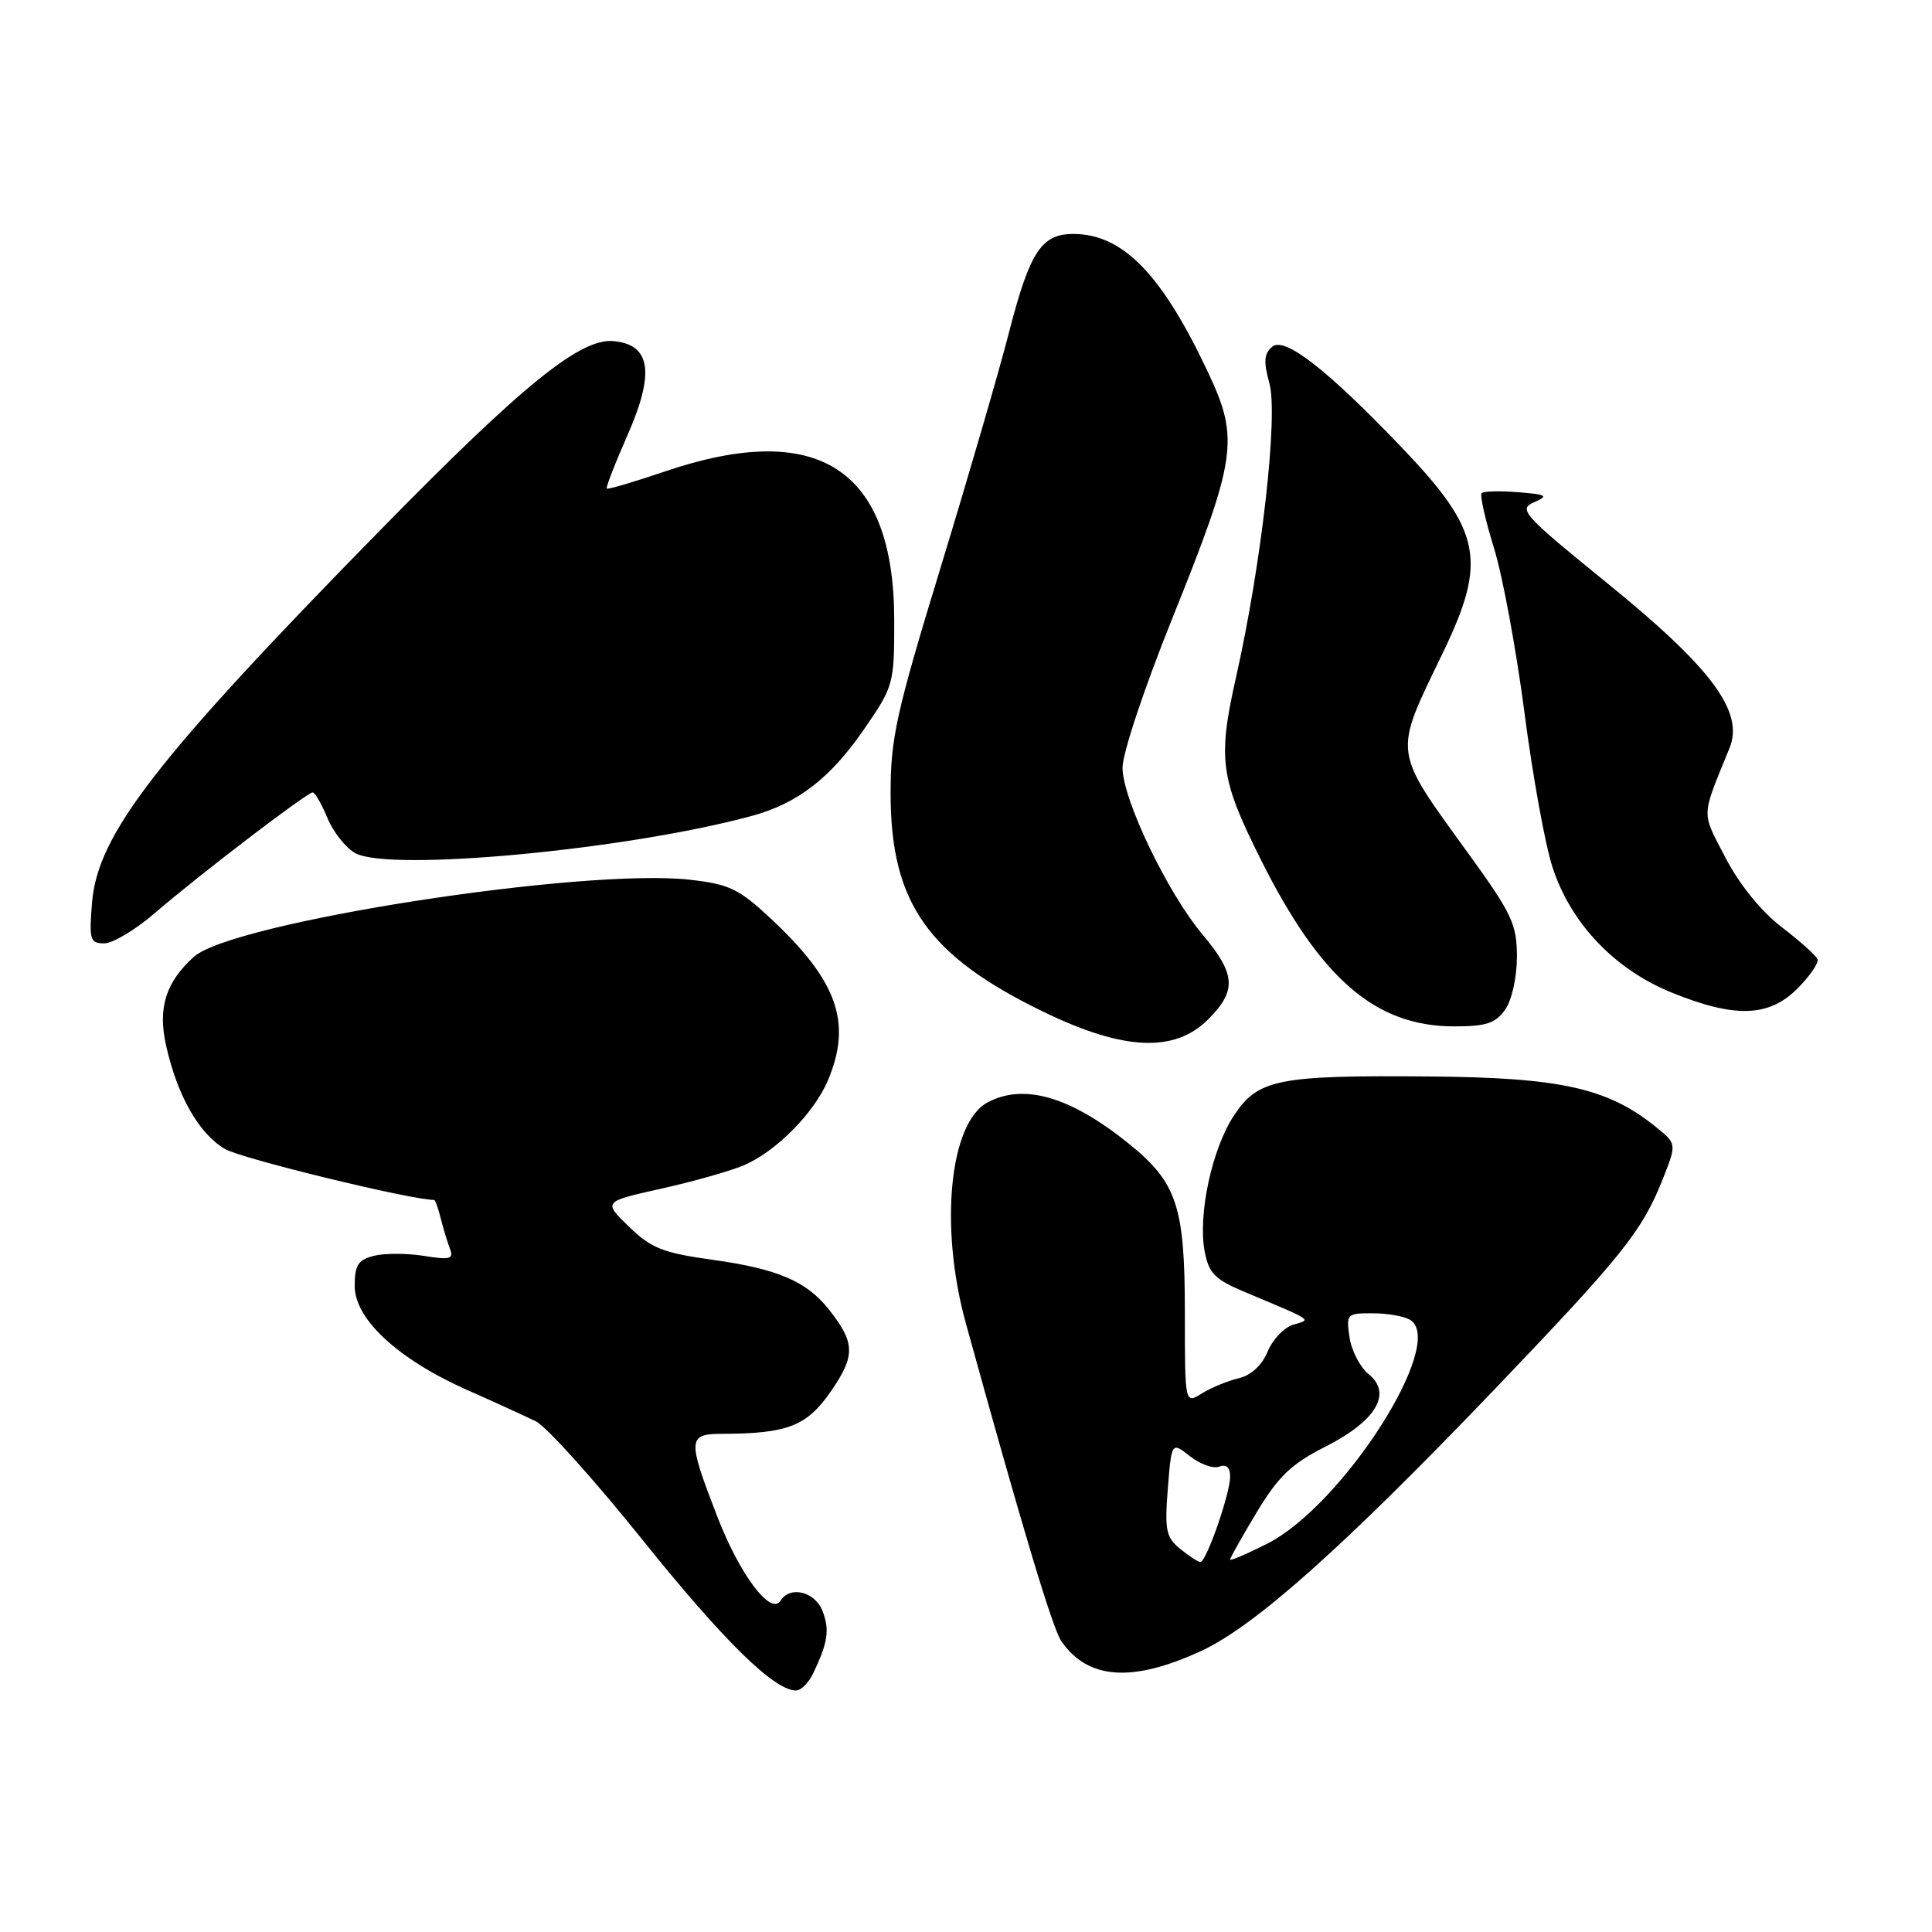 <?xml version="1.0" encoding="UTF-8" standalone="no"?>
<!DOCTYPE svg PUBLIC "-//W3C//DTD SVG 1.1//EN" "http://www.w3.org/Graphics/SVG/1.1/DTD/svg11.dtd" >
<svg xmlns="http://www.w3.org/2000/svg" xmlns:xlink="http://www.w3.org/1999/xlink" version="1.1" viewBox="0 0 256 256">
 <g >
 <path fill="currentColor"
d=" M 107.74 221.75 C 109.70 217.65 109.95 216.01 109.00 213.49 C 108.02 210.92 104.69 210.07 103.45 212.08 C 102.16 214.17 98.02 208.68 95.01 200.87 C 91.06 190.63 91.11 190.00 95.75 189.99 C 104.37 189.96 106.93 188.96 110.11 184.34 C 113.36 179.62 113.32 177.95 109.87 173.56 C 106.89 169.77 103.05 168.13 94.42 166.93 C 87.83 166.01 86.28 165.40 83.34 162.54 C 79.92 159.22 79.92 159.22 87.55 157.52 C 91.74 156.59 96.66 155.20 98.48 154.44 C 102.77 152.65 107.91 147.47 109.74 143.07 C 112.91 135.48 110.96 129.98 102.18 121.76 C 97.91 117.77 96.64 117.16 91.42 116.57 C 77.26 114.98 30.74 122.21 25.68 126.79 C 21.95 130.17 20.89 133.56 22.01 138.56 C 23.51 145.23 26.37 150.24 29.83 152.26 C 32.01 153.53 54.49 159.00 57.53 159.00 C 57.67 159.00 58.06 160.08 58.39 161.41 C 58.72 162.73 59.27 164.54 59.61 165.44 C 60.15 166.83 59.66 166.97 56.17 166.41 C 53.93 166.05 50.95 166.05 49.55 166.40 C 47.45 166.93 47.00 167.63 47.00 170.40 C 47.00 174.80 52.73 180.10 61.88 184.17 C 65.52 185.78 69.62 187.66 71.00 188.33 C 72.38 189.00 78.73 196.06 85.12 204.02 C 95.88 217.43 102.58 224.00 105.48 224.00 C 106.13 224.00 107.15 222.99 107.74 221.75 Z  M 159.18 218.75 C 166.26 215.48 178.02 204.99 197.82 184.32 C 215.15 166.21 217.62 163.11 220.41 156.02 C 222.17 151.54 222.17 151.54 219.33 149.26 C 213.00 144.17 206.75 142.78 189.50 142.64 C 169.30 142.46 166.70 142.98 163.50 147.82 C 160.60 152.20 158.71 160.96 159.62 165.80 C 160.17 168.71 160.97 169.53 164.88 171.17 C 174.28 175.13 173.80 174.80 171.33 175.54 C 170.14 175.90 168.62 177.50 167.96 179.11 C 167.20 180.93 165.76 182.25 164.12 182.63 C 162.68 182.97 160.49 183.87 159.25 184.64 C 157.00 186.05 157.00 186.05 157.00 173.92 C 157.00 159.84 155.97 156.73 149.62 151.58 C 141.87 145.31 135.68 143.50 130.85 146.08 C 125.81 148.78 124.45 162.57 127.98 175.34 C 135.42 202.31 139.46 215.76 140.63 217.46 C 144.15 222.57 150.04 222.98 159.18 218.75 Z  M 160.08 135.08 C 163.90 131.25 163.76 129.10 159.35 123.84 C 154.73 118.35 148.82 106.07 148.74 101.78 C 148.70 99.93 151.58 91.27 155.33 81.95 C 163.82 60.85 164.22 58.19 160.19 49.59 C 154.00 36.36 148.81 31.00 142.20 31.00 C 138.00 31.00 136.45 33.37 133.71 44.00 C 132.37 49.23 128.28 63.27 124.63 75.22 C 118.72 94.56 118.00 97.84 118.01 105.22 C 118.03 119.66 122.96 126.67 138.37 134.12 C 148.91 139.22 155.64 139.51 160.08 135.08 Z  M 199.44 133.78 C 200.33 132.52 201.00 129.48 201.00 126.77 C 201.00 122.48 200.34 121.08 194.65 113.21 C 184.45 99.11 184.59 100.18 191.16 86.55 C 197.12 74.21 196.34 70.35 185.60 59.15 C 175.76 48.88 170.21 44.58 168.58 45.94 C 167.49 46.84 167.41 47.90 168.20 50.78 C 169.39 55.07 167.16 74.72 163.80 89.65 C 161.33 100.60 161.67 103.12 167.08 113.93 C 175.00 129.74 182.26 136.00 192.69 136.00 C 196.93 136.00 198.17 135.59 199.44 133.78 Z  M 238.16 131.00 C 239.81 129.34 241.01 127.59 240.83 127.11 C 240.65 126.62 238.52 124.71 236.10 122.86 C 233.39 120.79 230.52 117.26 228.65 113.68 C 225.40 107.42 225.36 108.48 229.17 99.13 C 231.13 94.32 226.84 88.53 212.93 77.24 C 201.83 68.23 201.15 67.48 203.25 66.56 C 205.24 65.69 204.99 65.53 201.15 65.22 C 198.75 65.03 196.58 65.08 196.33 65.34 C 196.07 65.60 196.80 68.86 197.95 72.59 C 199.11 76.31 200.92 86.15 202.00 94.43 C 203.07 102.72 204.74 111.94 205.72 114.93 C 208.15 122.37 213.93 128.44 221.50 131.52 C 229.89 134.92 234.37 134.78 238.16 131.00 Z  M 20.51 120.99 C 26.19 116.08 40.68 105.00 41.43 105.00 C 41.73 105.00 42.62 106.54 43.40 108.42 C 44.19 110.30 45.85 112.39 47.10 113.06 C 51.75 115.54 83.07 112.60 99.60 108.12 C 105.68 106.47 110.03 103.11 114.50 96.62 C 118.41 90.94 118.50 90.63 118.49 82.16 C 118.47 62.06 108.39 55.56 88.01 62.50 C 83.97 63.87 80.55 64.88 80.40 64.74 C 80.26 64.59 81.49 61.42 83.14 57.68 C 86.78 49.41 86.24 45.69 81.34 45.20 C 76.94 44.76 69.36 50.89 50.48 70.15 C 20.69 100.54 12.95 110.53 12.20 119.55 C 11.79 124.54 11.93 125.00 13.82 125.00 C 14.95 125.00 17.96 123.19 20.51 120.99 Z  M 156.37 205.23 C 154.51 203.71 154.31 202.75 154.74 197.27 C 155.24 191.04 155.24 191.04 157.68 192.96 C 159.03 194.02 160.77 194.64 161.56 194.34 C 162.49 193.98 163.00 194.44 163.00 195.64 C 163.01 197.89 159.83 207.01 159.05 206.98 C 158.75 206.97 157.54 206.18 156.37 205.23 Z  M 163.00 206.64 C 163.00 206.42 164.59 203.60 166.53 200.37 C 169.39 195.63 171.12 193.97 175.57 191.72 C 182.33 188.30 184.52 184.65 181.36 182.09 C 180.22 181.17 179.08 178.97 178.82 177.21 C 178.36 174.11 178.46 174.00 181.92 174.02 C 183.89 174.02 186.12 174.42 186.88 174.91 C 191.69 177.95 177.92 199.48 167.91 204.55 C 165.21 205.91 163.00 206.86 163.00 206.64 Z "/>
</g>
</svg>